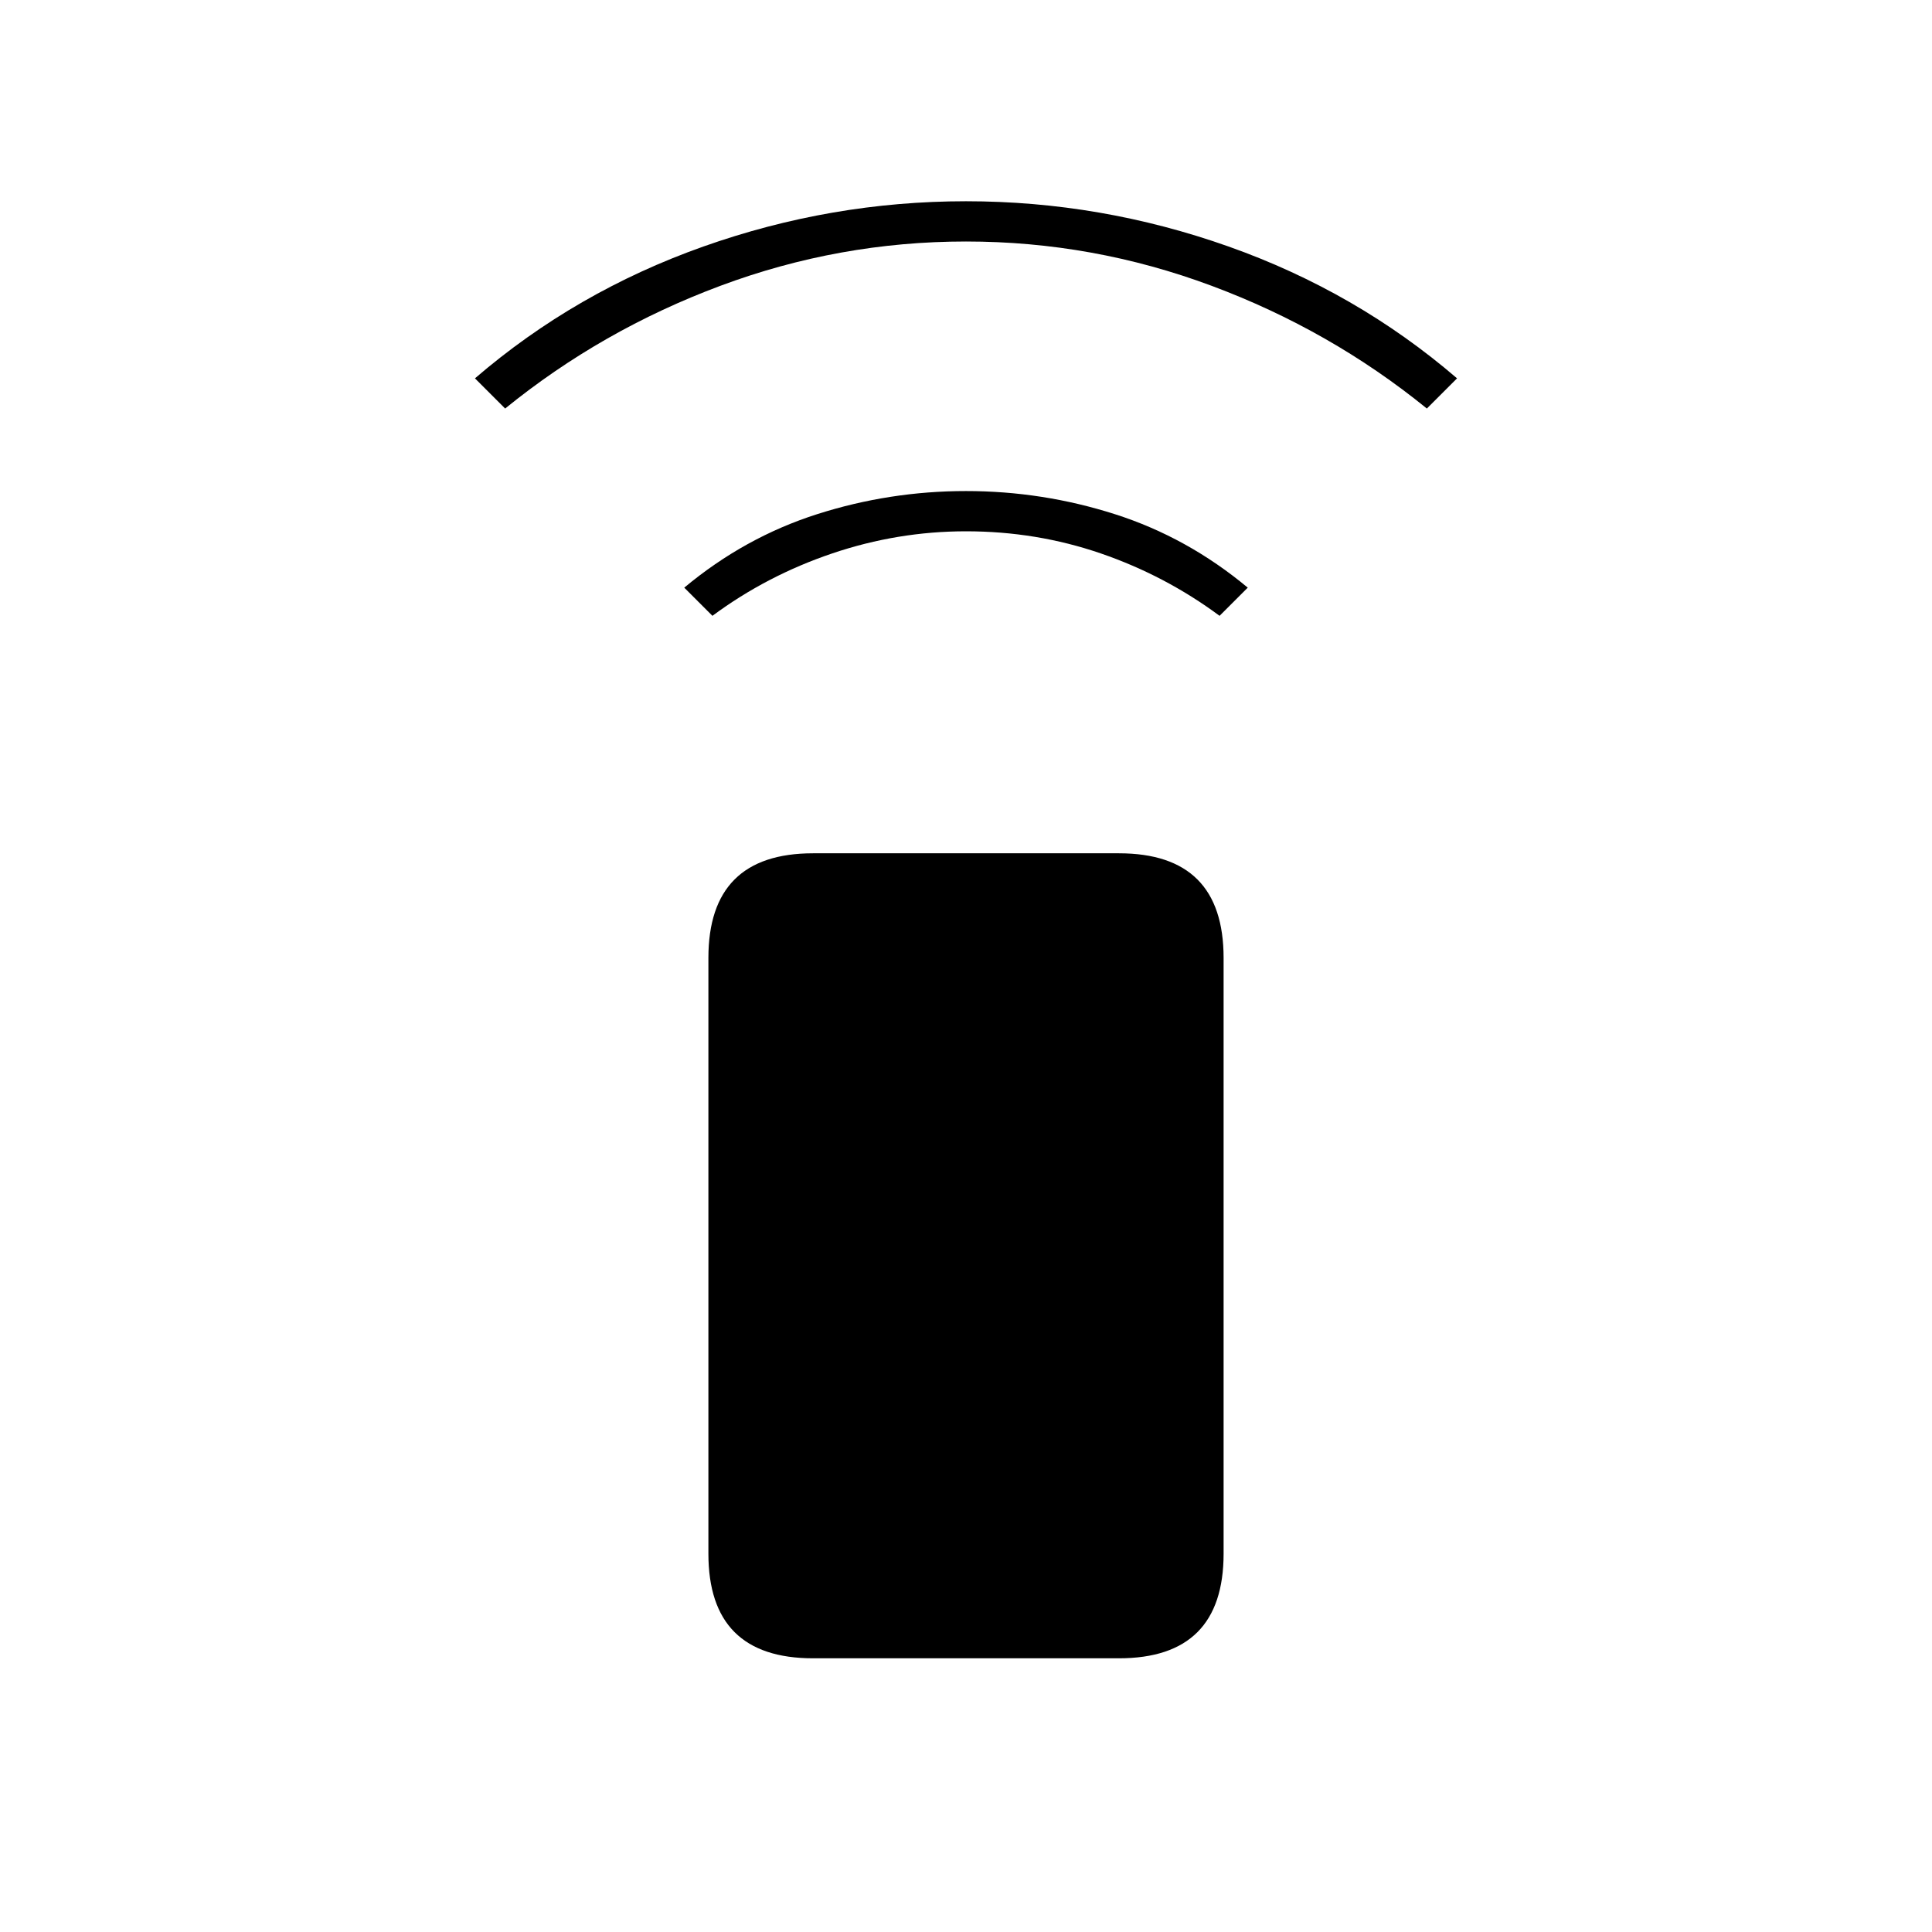 <svg xmlns="http://www.w3.org/2000/svg" height="20" viewBox="0 -960 960 960" width="20"><path d="m354-654-14-14q30-25 66-36.5t74-11.5q38 0 74 11.5t66 36.5l-14 14q-27-20-59-31t-67-11q-34 0-66.5 11T354-654ZM251-757l-15-15q50-43 113.5-65.5T480-860q67 0 130.5 22.5T724-772l-15 15q-48-39-107-61t-122-22q-63 0-122 22t-107 61Zm153 621q-26 0-39-13t-13-39v-296q0-26 13-39t39-13h152q26 0 39 13t13 39v296q0 26-13 39t-39 13H404Z"/></svg>